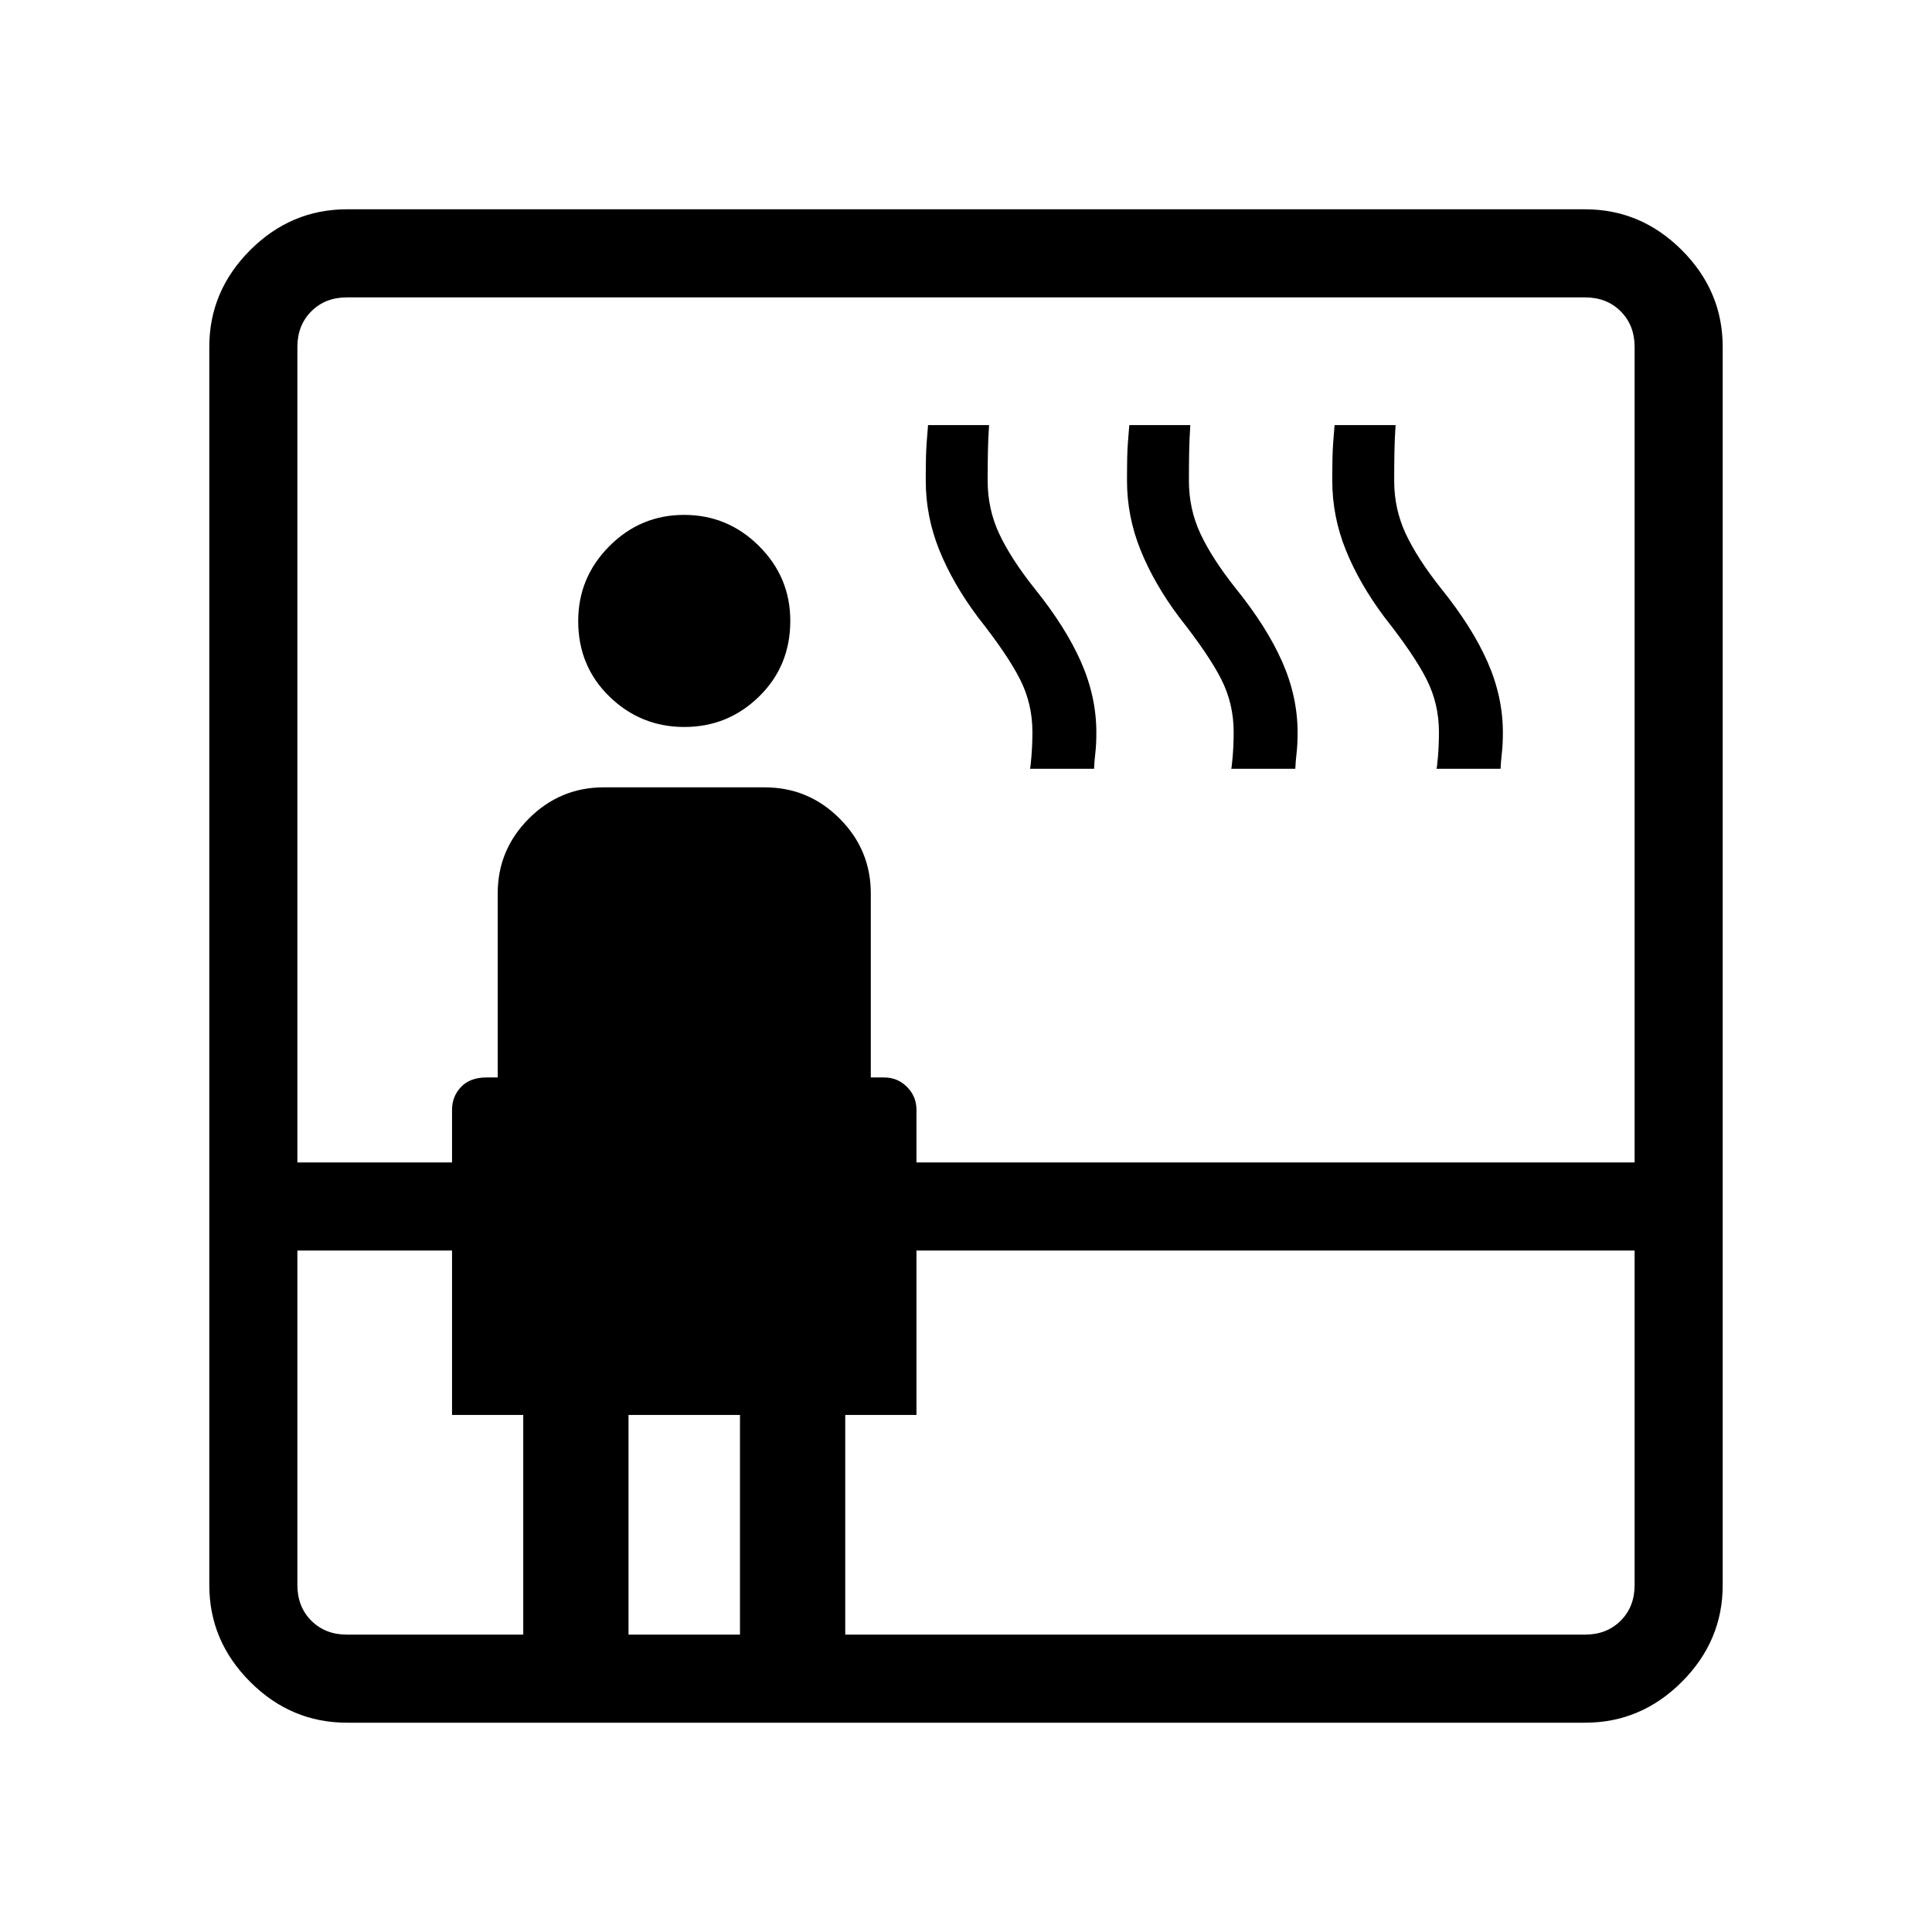 <svg xmlns="http://www.w3.org/2000/svg" height="48" viewBox="0 96 960 960" width="48"><path d="M172.384 952q-27.782 0-48.083-20.301T104 883.616V268.384q0-27.782 20.301-48.083T172.384 200h615.232q27.782 0 48.083 20.301T856 268.384v615.232q0 27.782-20.301 48.083T787.616 952H172.384Zm-24.615-234.615v166.231q0 10.769 6.923 17.692t17.692 6.923H260V799.077h-35.385v-81.692h-76.846Zm0-43.77h76.846v-26.154q0-6.653 4.474-11.365 4.474-4.711 12.603-4.711h5.616v-91.462q0-21.699 15.496-37.196 15.497-15.496 37.196-15.496h80q21.699 0 37.196 15.496 15.496 15.497 15.496 37.196v91.462h6.616q6.679 0 11.378 4.699t4.699 11.377v26.154h356.846V268.384q0-10.769-6.923-17.692t-17.692-6.923H172.384q-10.769 0-17.692 6.923t-6.923 17.692v405.231Zm192.29-216.384q-21.674 0-37.213-15.096-15.538-15.095-15.538-37.538 0-21.674 15.479-37.213 15.48-15.538 37.154-15.538 21.674 0 37.213 15.48 15.538 15.479 15.538 37.153 0 22.444-15.479 37.598-15.48 15.154-37.154 15.154Zm-27.751 451h55.384V799.077h-55.384v109.154Zm107.692 0h367.616q10.769 0 17.692-6.923t6.923-17.692V717.385H455.385v81.692H420v109.154ZM511.769 478q.231-.077.731-5.977t.5-12.313q0-14.018-6.154-26.172-6.154-12.153-20.923-30.869-12.462-16.659-19.192-33.357Q460 352.613 460 334.843q0-6.493.115-11.976.116-5.482 1.024-15.636h30.323q-.462 6.692-.577 13.35-.116 6.657-.116 14.419 0 13.995 5.77 26.305 5.769 12.31 17.538 27.12 15.462 19.19 23.077 36.491 7.615 17.3 7.615 35.084 0 5.923-.5 10.115-.5 4.193-.639 7.885h-31.861Zm100 0q.231-.077.731-5.977t.5-12.313q0-14.018-6.154-26.172-6.154-12.153-20.923-30.869-12.462-16.659-19.192-33.357Q560 352.613 560 334.843q0-6.493.115-11.976.116-5.482 1.024-15.636h30.323q-.462 6.692-.577 13.35-.116 6.657-.116 14.419 0 13.995 5.77 26.305 5.769 12.31 17.538 27.12 15.462 19.19 23.077 36.491 7.615 17.3 7.615 35.084 0 5.923-.5 10.115-.5 4.193-.639 7.885h-31.861Zm102 0q.231-.077.731-5.842.5-5.766.5-12.448 0-14.018-6.154-26.172-6.154-12.153-20.923-30.869-12.462-16.659-19.192-33.357Q662 352.613 662 334.843q0-6.493.115-11.976.116-5.482 1.024-15.636h30.323q-.462 6.692-.577 13.35-.116 6.657-.116 14.419 0 13.995 5.77 26.305 5.769 12.31 17.538 27.12 15.462 19.19 23.077 36.491 7.615 17.3 7.615 35.084 0 5.923-.5 10.115-.5 4.193-.639 7.885h-31.861Z"/></svg>